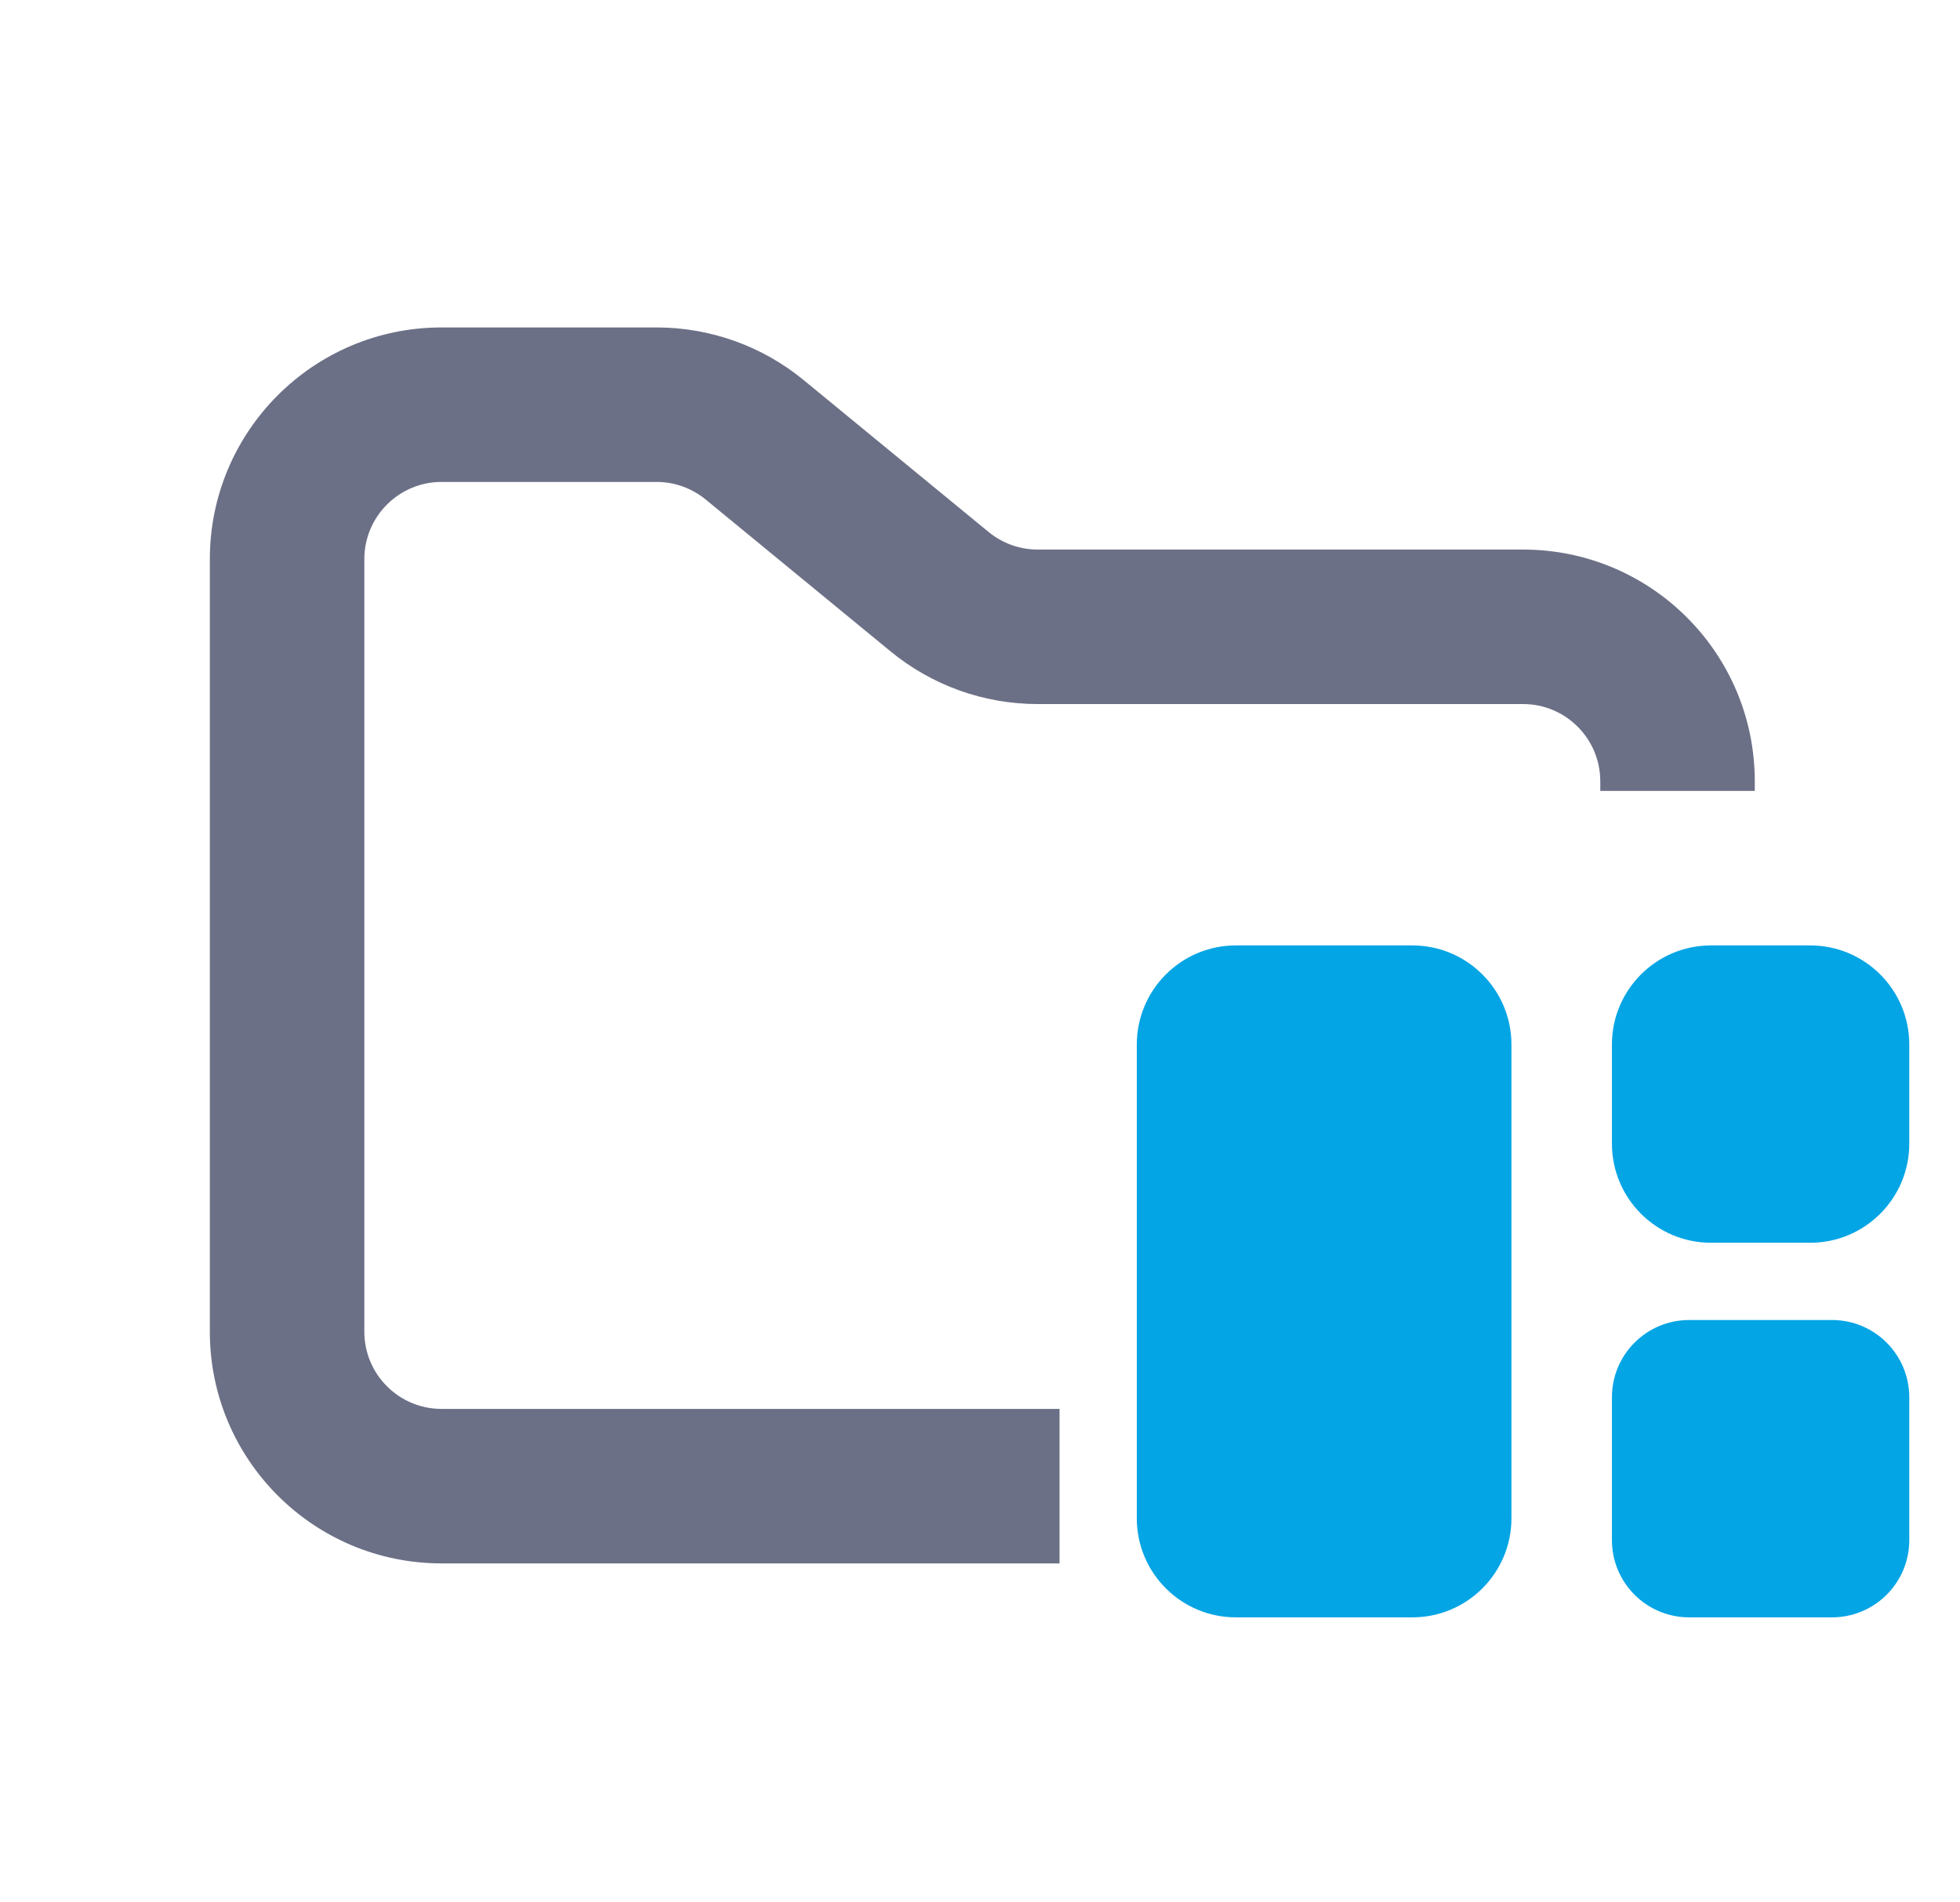 <svg width="34" height="33" viewBox="0 0 34 33" fill="none" xmlns="http://www.w3.org/2000/svg">
<g clip-path="url(#clip0_2_1133)">
<path fill-rule="evenodd" clip-rule="evenodd" d="M7.66 5.68C5.44 5.68 3.64 7.48 3.64 9.7V23.1C3.64 25.32 5.44 27.12 7.66 27.12H18.38V24.44H7.66C6.92 24.44 6.32 23.84 6.32 23.1V9.7C6.32 8.96 6.92 8.36 7.66 8.36H11.39C11.7 8.36 12.001 8.468 12.241 8.665L15.448 11.299C16.167 11.89 17.069 12.213 18 12.213H26.42C27.16 12.213 27.76 12.813 27.76 13.553V13.72H30.44V13.553C30.44 11.332 28.64 9.533 26.42 9.533H18C17.689 9.533 17.389 9.425 17.149 9.228L13.942 6.594C13.223 6.003 12.321 5.68 11.39 5.68H7.66Z" fill="#6C7086"/>
<path fill-rule="evenodd" clip-rule="evenodd" d="M19.72 18.119C19.72 17.17 20.49 16.4 21.439 16.4H24.5C25.449 16.4 26.219 17.17 26.219 18.119V26.337C26.219 27.287 25.449 28.056 24.5 28.056H21.439C20.49 28.056 19.72 27.287 19.72 26.337V18.119ZM27.962 18.119C27.962 17.17 28.732 16.4 29.681 16.4H31.401C32.35 16.4 33.12 17.17 33.12 18.119V19.839C33.12 20.788 32.35 21.558 31.401 21.558H29.681C28.732 21.558 27.962 20.788 27.962 19.839V18.119ZM29.302 22.898C28.562 22.898 27.962 23.498 27.962 24.238V26.716C27.962 27.457 28.562 28.056 29.302 28.056H31.78C32.52 28.056 33.12 27.457 33.12 26.716V24.238C33.12 23.498 32.52 22.898 31.78 22.898H29.302Z" fill="#04a5e5"/>
</g>
<defs>
<clipPath id="clip0_2_1133">
<rect width="32.16" height="32.16" fill="white" transform="translate(0.96 0.32)"/>
</clipPath>
</defs>
</svg>
